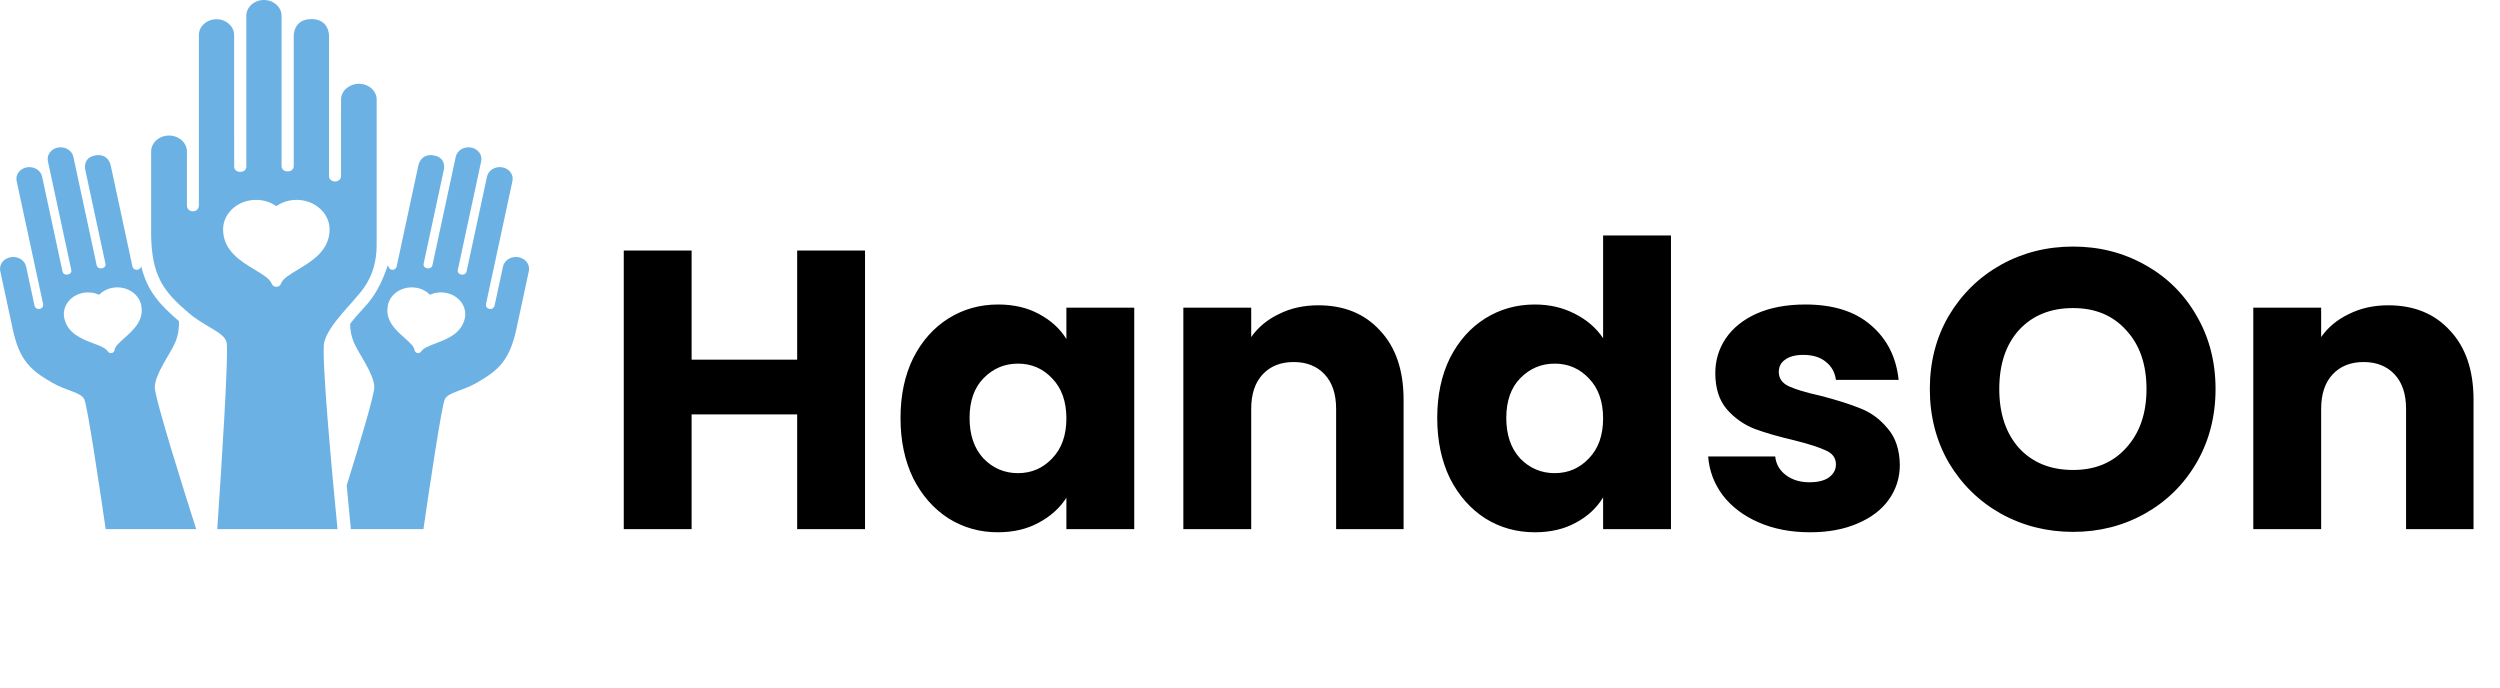 <svg width="189" height="52" viewBox="0 0 189 52" fill="none" xmlns="http://www.w3.org/2000/svg">
<path d="M65.396 18.94V40H60.266V31.33H52.286V40H47.156V18.94H52.286V27.19H60.266V18.94H65.396ZM68.079 31.6C68.079 29.88 68.399 28.37 69.039 27.07C69.699 25.77 70.589 24.77 71.709 24.07C72.829 23.37 74.079 23.02 75.459 23.02C76.639 23.02 77.669 23.26 78.549 23.74C79.449 24.22 80.139 24.85 80.619 25.63V23.26H85.749V40H80.619V37.63C80.119 38.41 79.419 39.04 78.519 39.52C77.639 40 76.609 40.24 75.429 40.24C74.069 40.24 72.829 39.89 71.709 39.19C70.589 38.47 69.699 37.46 69.039 36.16C68.399 34.84 68.079 33.32 68.079 31.6ZM80.619 31.63C80.619 30.35 80.259 29.34 79.539 28.6C78.839 27.86 77.979 27.49 76.959 27.49C75.939 27.49 75.069 27.86 74.349 28.6C73.649 29.32 73.299 30.32 73.299 31.6C73.299 32.88 73.649 33.9 74.349 34.66C75.069 35.4 75.939 35.77 76.959 35.77C77.979 35.77 78.839 35.4 79.539 34.66C80.259 33.92 80.619 32.91 80.619 31.63ZM99.661 23.08C101.621 23.08 103.181 23.72 104.341 25C105.521 26.26 106.111 28 106.111 30.22V40H101.011V30.91C101.011 29.79 100.721 28.92 100.141 28.3C99.561 27.68 98.781 27.37 97.801 27.37C96.821 27.37 96.041 27.68 95.461 28.3C94.881 28.92 94.591 29.79 94.591 30.91V40H89.461V23.26H94.591V25.48C95.111 24.74 95.811 24.16 96.691 23.74C97.571 23.3 98.561 23.08 99.661 23.08ZM108.655 31.6C108.655 29.88 108.975 28.37 109.615 27.07C110.275 25.77 111.165 24.77 112.285 24.07C113.405 23.37 114.655 23.02 116.035 23.02C117.135 23.02 118.135 23.25 119.035 23.71C119.955 24.17 120.675 24.79 121.195 25.57V17.8H126.325V40H121.195V37.6C120.715 38.4 120.025 39.04 119.125 39.52C118.245 40 117.215 40.24 116.035 40.24C114.655 40.24 113.405 39.89 112.285 39.19C111.165 38.47 110.275 37.46 109.615 36.16C108.975 34.84 108.655 33.32 108.655 31.6ZM121.195 31.63C121.195 30.35 120.835 29.34 120.115 28.6C119.415 27.86 118.555 27.49 117.535 27.49C116.515 27.49 115.645 27.86 114.925 28.6C114.225 29.32 113.875 30.32 113.875 31.6C113.875 32.88 114.225 33.9 114.925 34.66C115.645 35.4 116.515 35.77 117.535 35.77C118.555 35.77 119.415 35.4 120.115 34.66C120.835 33.92 121.195 32.91 121.195 31.63ZM136.847 40.24C135.387 40.24 134.087 39.99 132.947 39.49C131.807 38.99 130.907 38.31 130.247 37.45C129.587 36.57 129.217 35.59 129.137 34.51H134.207C134.267 35.09 134.537 35.56 135.017 35.92C135.497 36.28 136.087 36.46 136.787 36.46C137.427 36.46 137.917 36.34 138.257 36.1C138.617 35.84 138.797 35.51 138.797 35.11C138.797 34.63 138.547 34.28 138.047 34.06C137.547 33.82 136.737 33.56 135.617 33.28C134.417 33 133.417 32.71 132.617 32.41C131.817 32.09 131.127 31.6 130.547 30.94C129.967 30.26 129.677 29.35 129.677 28.21C129.677 27.25 129.937 26.38 130.457 25.6C130.997 24.8 131.777 24.17 132.797 23.71C133.837 23.25 135.067 23.02 136.487 23.02C138.587 23.02 140.237 23.54 141.437 24.58C142.657 25.62 143.357 27 143.537 28.72H138.797C138.717 28.14 138.457 27.68 138.017 27.34C137.597 27 137.037 26.83 136.337 26.83C135.737 26.83 135.277 26.95 134.957 27.19C134.637 27.41 134.477 27.72 134.477 28.12C134.477 28.6 134.727 28.96 135.227 29.2C135.747 29.44 136.547 29.68 137.627 29.92C138.867 30.24 139.877 30.56 140.657 30.88C141.437 31.18 142.117 31.68 142.697 32.38C143.297 33.06 143.607 33.98 143.627 35.14C143.627 36.12 143.347 37 142.787 37.78C142.247 38.54 141.457 39.14 140.417 39.58C139.397 40.02 138.207 40.24 136.847 40.24ZM156.725 40.21C154.745 40.21 152.925 39.75 151.265 38.83C149.625 37.91 148.315 36.63 147.335 34.99C146.375 33.33 145.895 31.47 145.895 29.41C145.895 27.35 146.375 25.5 147.335 23.86C148.315 22.22 149.625 20.94 151.265 20.02C152.925 19.1 154.745 18.64 156.725 18.64C158.705 18.64 160.515 19.1 162.155 20.02C163.815 20.94 165.115 22.22 166.055 23.86C167.015 25.5 167.495 27.35 167.495 29.41C167.495 31.47 167.015 33.33 166.055 34.99C165.095 36.63 163.795 37.91 162.155 38.83C160.515 39.75 158.705 40.21 156.725 40.21ZM156.725 35.53C158.405 35.53 159.745 34.97 160.745 33.85C161.765 32.73 162.275 31.25 162.275 29.41C162.275 27.55 161.765 26.07 160.745 24.97C159.745 23.85 158.405 23.29 156.725 23.29C155.025 23.29 153.665 23.84 152.645 24.94C151.645 26.04 151.145 27.53 151.145 29.41C151.145 31.27 151.645 32.76 152.645 33.88C153.665 34.98 155.025 35.53 156.725 35.53ZM180.549 23.08C182.509 23.08 184.069 23.72 185.229 25C186.409 26.26 186.999 28 186.999 30.22V40H181.899V30.91C181.899 29.79 181.609 28.92 181.029 28.3C180.449 27.68 179.669 27.37 178.689 27.37C177.709 27.37 176.929 27.68 176.349 28.3C175.769 28.92 175.479 29.79 175.479 30.91V40H170.349V23.26H175.479V25.48C175.999 24.74 176.699 24.16 177.579 23.74C178.459 23.3 179.449 23.08 180.549 23.08Z" fill="black"/>
<path d="M14.236 23.635C15.498 24.722 16.925 25.098 17.127 25.864C17.313 26.574 16.719 35.69 16.425 40H25.516C25.101 35.747 24.27 26.812 24.513 25.864C24.868 24.478 26.765 22.842 27.544 21.713C28.16 20.821 28.473 19.759 28.474 18.557L28.476 7.527C28.476 6.87 27.875 6.335 27.14 6.335C26.405 6.335 25.782 6.87 25.782 7.527V13.309C25.782 13.543 25.586 13.719 25.326 13.719C25.067 13.719 24.872 13.543 24.872 13.311V2.699C24.872 2.699 24.903 1.443 23.539 1.443C22.176 1.443 22.207 2.7 22.207 2.7V12.551C22.209 12.592 22.204 12.727 22.09 12.835C22.032 12.89 21.926 12.956 21.747 12.956C21.567 12.956 21.46 12.89 21.402 12.835C21.289 12.728 21.285 12.596 21.286 12.557V1.193C21.286 0.535 20.688 0 19.953 0C19.219 0 18.621 0.535 18.621 1.193V12.578C18.623 12.623 18.621 12.758 18.509 12.868C18.451 12.924 18.344 12.992 18.16 12.992C17.982 12.992 17.875 12.926 17.818 12.871C17.704 12.761 17.7 12.624 17.703 12.582L17.7 2.648C17.7 1.99 17.102 1.455 16.368 1.455C15.633 1.455 15.035 1.99 15.035 2.648V15.511C15.037 15.557 15.034 15.731 14.902 15.856C14.845 15.909 14.743 15.973 14.582 15.973C14.418 15.973 14.317 15.909 14.261 15.855C14.131 15.73 14.13 15.558 14.133 15.509V11.459C14.133 10.791 13.526 10.247 12.779 10.247C12.032 10.247 11.425 10.791 11.425 11.459V17.555C11.425 20.929 12.427 22.077 14.236 23.635ZM19.357 15.111C19.922 15.111 20.456 15.277 20.891 15.584C21.327 15.277 21.86 15.111 22.425 15.111C23.799 15.111 24.917 16.112 24.917 17.342C24.917 18.943 23.587 19.742 22.518 20.383C21.922 20.741 21.358 21.079 21.241 21.447C21.197 21.584 21.058 21.68 20.898 21.683H20.891C20.735 21.683 20.595 21.593 20.546 21.459C20.406 21.078 19.843 20.739 19.247 20.381C18.186 19.742 16.866 18.948 16.866 17.342C16.866 16.112 17.984 15.111 19.357 15.111Z" fill="#6BB1E4"/>
<path d="M26.525 40H32.011C32.491 36.705 33.397 30.643 33.63 30.177C33.894 29.649 34.982 29.555 36.062 28.927C37.61 28.027 38.512 27.323 39.036 24.888L39.982 20.487C40.085 20.004 39.731 19.536 39.192 19.443C38.653 19.35 38.13 19.667 38.026 20.15L37.398 23.073C37.392 23.109 37.366 23.233 37.252 23.307C37.203 23.34 37.121 23.373 37.003 23.352C36.885 23.332 36.822 23.274 36.789 23.228C36.713 23.121 36.738 22.996 36.746 22.962L38.743 13.676C38.845 13.201 38.496 12.74 37.965 12.649C37.436 12.557 36.921 12.869 36.819 13.344L35.276 20.516C35.27 20.547 35.246 20.645 35.147 20.71C35.097 20.743 35.01 20.777 34.881 20.755C34.749 20.732 34.682 20.67 34.649 20.622C34.585 20.529 34.604 20.431 34.612 20.399L36.38 12.179C36.482 11.704 36.133 11.244 35.602 11.152C35.072 11.061 34.557 11.373 34.456 11.848L32.692 20.052C32.687 20.08 32.663 20.175 32.565 20.238C32.515 20.271 32.428 20.305 32.297 20.282C32.168 20.26 32.102 20.2 32.069 20.152C32.003 20.06 32.021 19.962 32.028 19.933L33.557 12.821C33.557 12.821 33.774 11.918 32.79 11.748C31.806 11.579 31.633 12.489 31.633 12.489L29.987 20.15C29.95 20.318 29.78 20.43 29.595 20.388C29.387 20.341 29.329 20.036 29.329 20.036C28.837 21.467 28.333 22.392 27.54 23.238C26.839 23.985 26.468 24.482 26.468 24.482C26.473 24.977 26.567 25.446 26.753 25.884C27.141 26.796 28.256 28.213 28.298 29.257C28.319 29.799 27.181 33.583 26.211 36.697C26.315 37.828 26.422 38.947 26.525 40ZM29.328 23.055C29.518 22.167 30.481 21.584 31.473 21.755C31.881 21.825 32.24 22.011 32.507 22.287C32.869 22.119 33.28 22.066 33.688 22.136C34.68 22.307 35.331 23.169 35.141 24.057C34.891 25.216 33.815 25.625 32.95 25.954C32.464 26.139 32.005 26.313 31.844 26.571C31.789 26.662 31.674 26.709 31.56 26.69C31.559 26.689 31.557 26.689 31.555 26.689C31.441 26.667 31.355 26.581 31.345 26.476C31.317 26.196 30.963 25.882 30.587 25.549C29.916 24.953 29.08 24.211 29.328 23.055Z" fill="#6BB1E4"/>
<path d="M6.37 30.177C6.603 30.643 7.509 36.705 7.989 40H14.831C13.995 37.383 11.672 30.03 11.702 29.258C11.744 28.213 12.859 26.796 13.247 25.884C13.458 25.386 13.552 24.849 13.529 24.278C12.156 23.093 11.129 22.054 10.675 20.117C10.666 20.251 10.562 20.362 10.405 20.389C10.218 20.421 10.049 20.319 10.013 20.151L8.367 12.489C8.367 12.489 8.194 11.579 7.21 11.748C6.226 11.918 6.442 12.822 6.442 12.822L7.972 19.934C7.979 19.963 7.997 20.061 7.931 20.153C7.898 20.2 7.831 20.26 7.703 20.283C7.572 20.305 7.485 20.271 7.434 20.239C7.337 20.175 7.313 20.081 7.308 20.052L5.544 11.848C5.442 11.373 4.927 11.061 4.397 11.152C3.867 11.244 3.518 11.705 3.62 12.18L5.387 20.399C5.396 20.431 5.415 20.529 5.351 20.622C5.318 20.671 5.251 20.732 5.119 20.755C4.99 20.778 4.903 20.743 4.853 20.71C4.754 20.645 4.73 20.547 4.724 20.516L3.181 13.345C3.079 12.87 2.564 12.558 2.034 12.649C1.504 12.741 1.155 13.201 1.257 13.676L3.254 22.962C3.262 22.996 3.287 23.121 3.21 23.229C3.178 23.274 3.115 23.333 2.997 23.353C2.879 23.373 2.797 23.34 2.748 23.308C2.634 23.233 2.608 23.11 2.602 23.074L1.974 20.15C1.869 19.668 1.347 19.351 0.808 19.444C0.269 19.537 -0.086 20.005 0.018 20.487L0.964 24.888C1.488 27.324 2.39 28.027 3.937 28.927C5.018 29.555 6.106 29.649 6.37 30.177ZM6.312 22.136C6.719 22.066 7.131 22.119 7.493 22.287C7.76 22.011 8.119 21.825 8.527 21.755C9.519 21.584 10.481 22.168 10.672 23.055C10.92 24.211 10.084 24.953 9.413 25.549C9.037 25.882 8.683 26.196 8.655 26.476C8.645 26.581 8.559 26.667 8.445 26.689C8.443 26.689 8.441 26.69 8.439 26.69C8.326 26.709 8.211 26.662 8.156 26.571C7.995 26.313 7.536 26.139 7.05 25.954C6.185 25.625 5.109 25.216 4.859 24.057C4.669 23.169 5.32 22.307 6.312 22.136Z" fill="#6BB1E4"/>
</svg>
